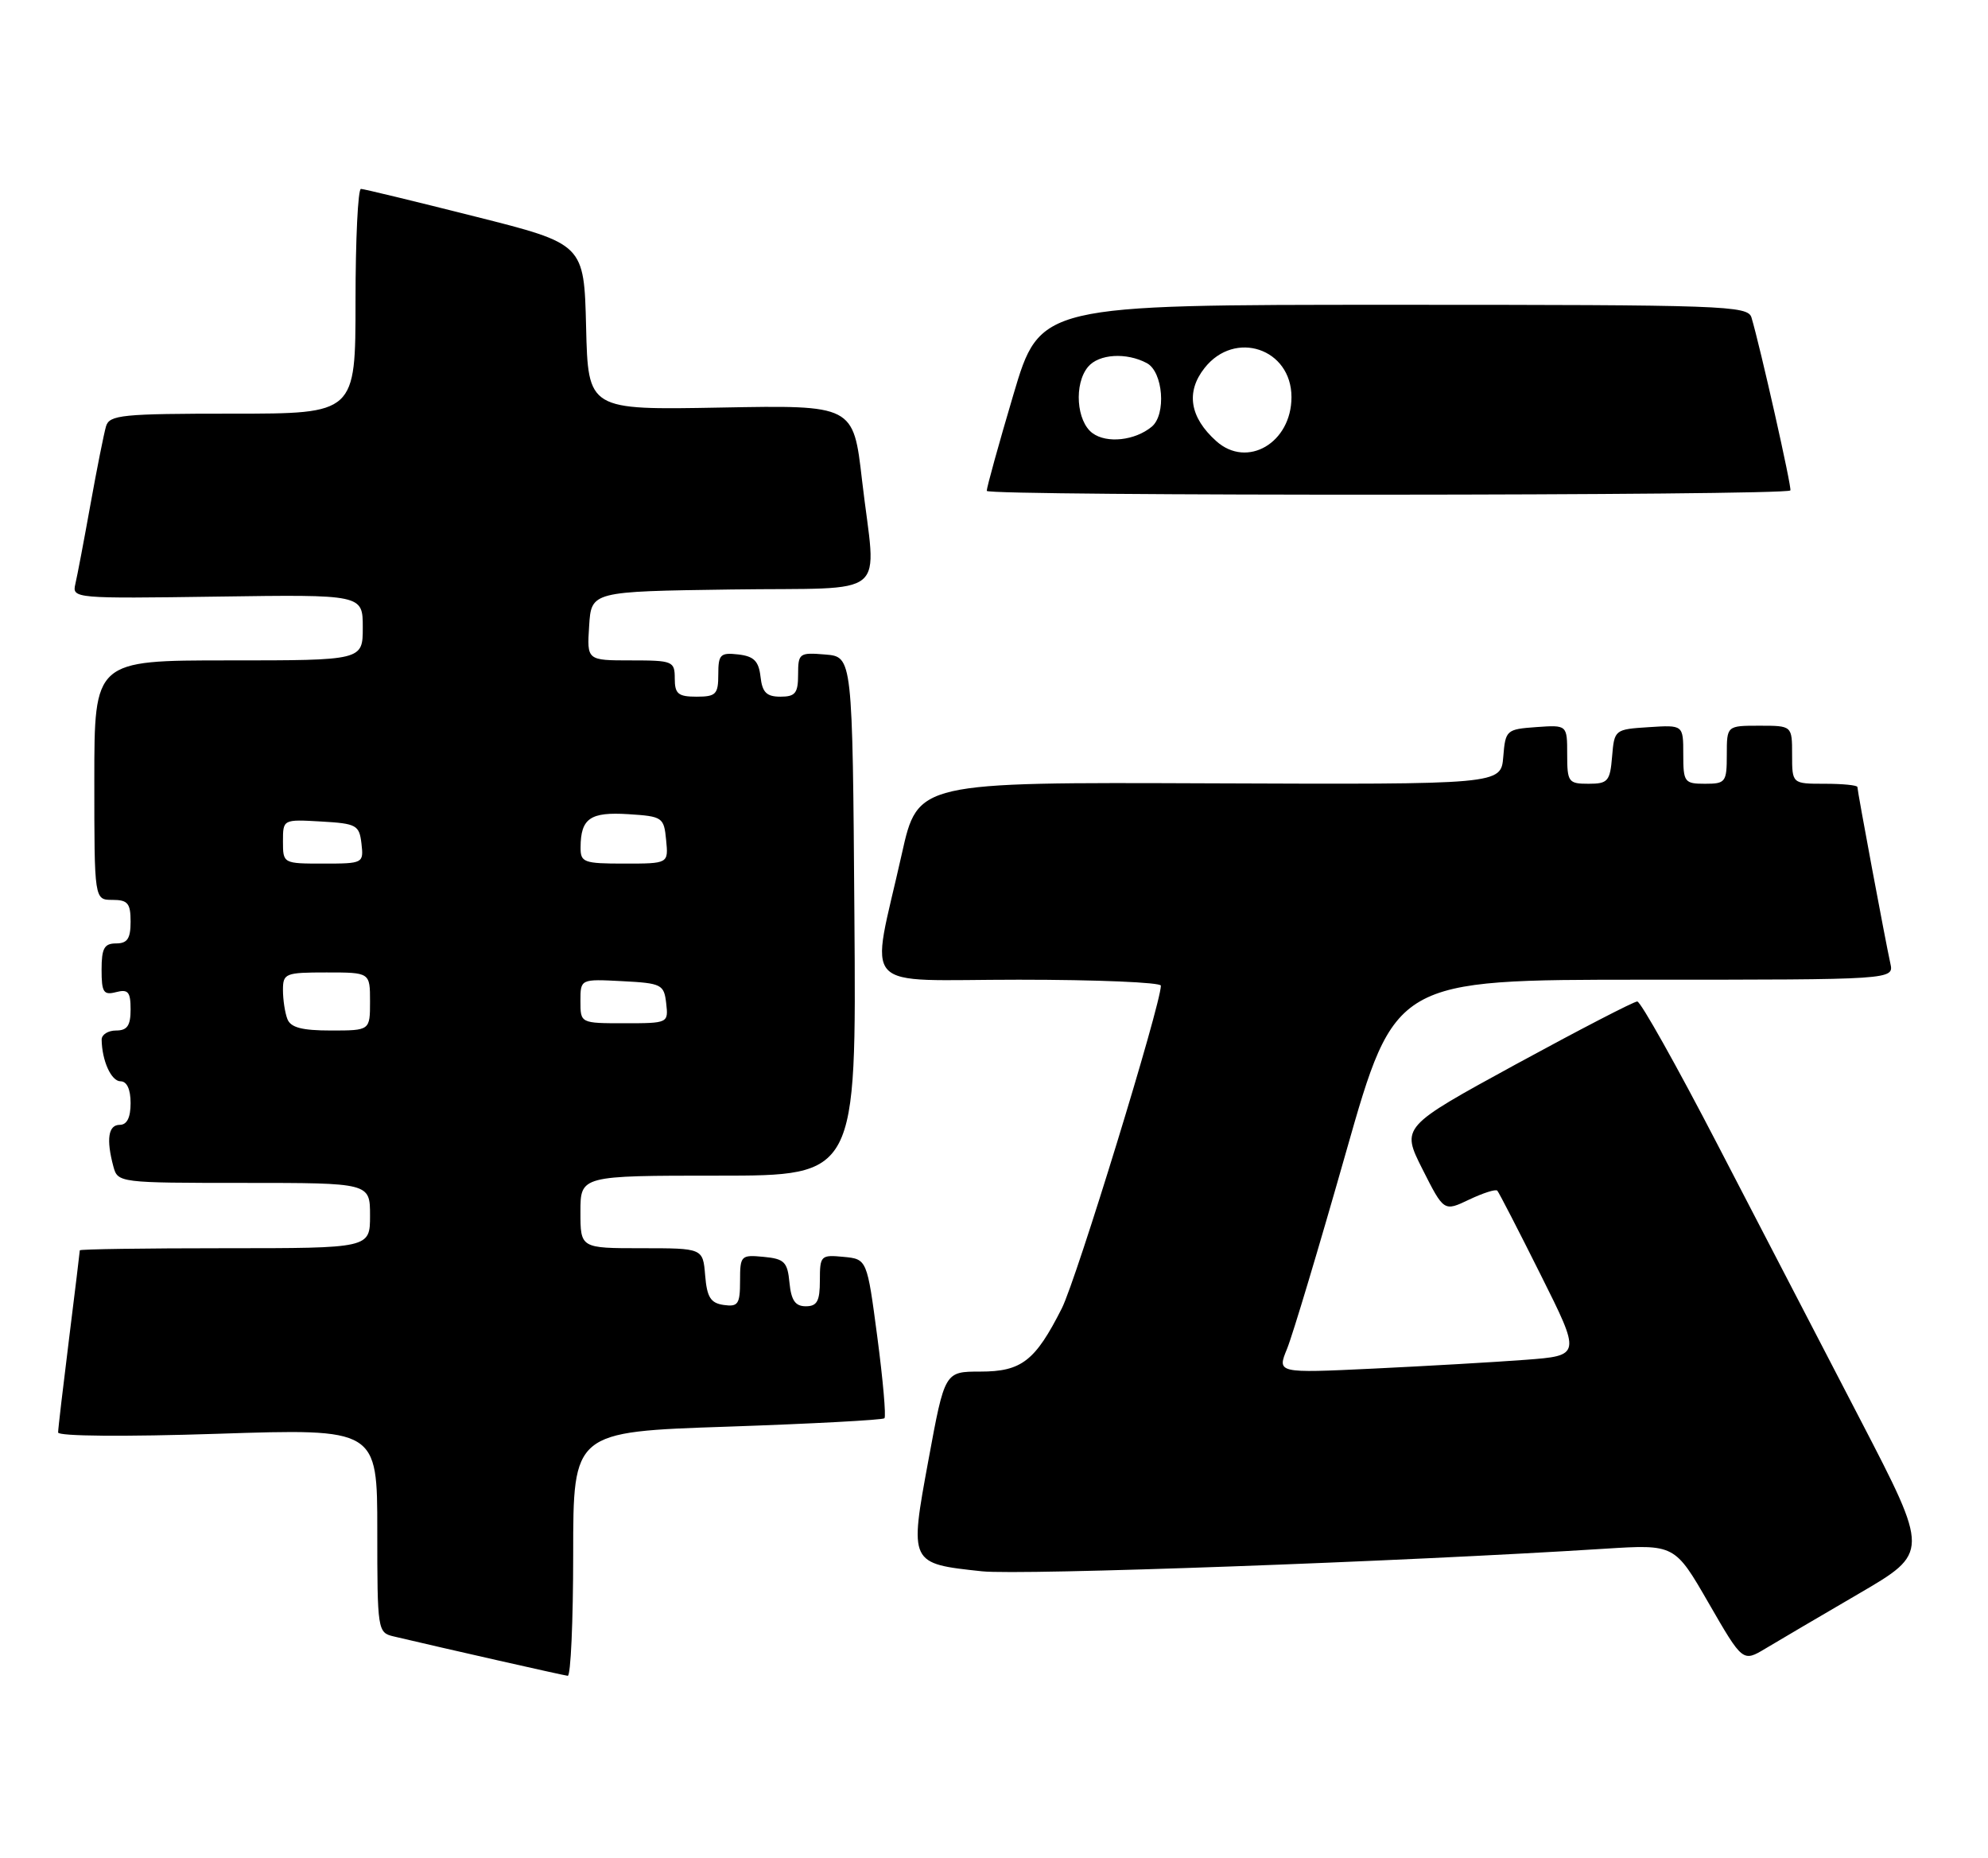 <?xml version="1.0" encoding="UTF-8" standalone="no"?>
<!DOCTYPE svg PUBLIC "-//W3C//DTD SVG 1.1//EN" "http://www.w3.org/Graphics/SVG/1.1/DTD/svg11.dtd" >
<svg xmlns="http://www.w3.org/2000/svg" xmlns:xlink="http://www.w3.org/1999/xlink" version="1.1" viewBox="0 0 274 256">
 <g >
 <path fill="currentColor"
d=" M 79.00 214.15 C 79.00 197.30 79.00 197.30 100.23 196.59 C 111.91 196.19 121.66 195.67 121.90 195.43 C 122.14 195.19 121.70 190.15 120.92 184.25 C 119.50 173.50 119.50 173.50 116.25 173.19 C 113.13 172.89 113.00 173.02 113.00 176.44 C 113.00 179.29 112.62 180.00 111.06 180.00 C 109.61 180.00 109.05 179.19 108.81 176.75 C 108.54 173.89 108.11 173.46 105.25 173.19 C 102.12 172.89 102.00 173.01 102.00 176.51 C 102.00 179.70 101.73 180.10 99.75 179.82 C 97.94 179.56 97.44 178.76 97.19 175.75 C 96.88 172.00 96.88 172.00 88.44 172.00 C 80.00 172.00 80.00 172.00 80.00 167.00 C 80.00 162.00 80.00 162.00 99.01 162.00 C 118.03 162.00 118.03 162.00 117.76 126.25 C 117.50 90.50 117.50 90.50 113.75 90.19 C 110.17 89.89 110.00 90.01 110.00 92.94 C 110.00 95.52 109.61 96.00 107.57 96.00 C 105.65 96.00 105.06 95.41 104.82 93.25 C 104.57 91.09 103.91 90.43 101.75 90.18 C 99.28 89.90 99.00 90.18 99.00 92.93 C 99.00 95.67 98.68 96.00 96.00 96.00 C 93.47 96.00 93.00 95.61 93.00 93.50 C 93.00 91.11 92.74 91.00 86.95 91.00 C 80.89 91.00 80.89 91.00 81.20 86.25 C 81.50 81.50 81.50 81.50 100.75 81.23 C 123.10 80.91 120.75 82.87 118.81 66.16 C 117.62 55.82 117.62 55.82 99.34 56.16 C 81.06 56.50 81.06 56.50 80.78 45.06 C 80.50 33.62 80.50 33.62 65.50 29.84 C 57.25 27.76 50.16 26.04 49.75 26.03 C 49.34 26.01 49.00 32.97 49.00 41.50 C 49.00 57.00 49.00 57.00 32.07 57.00 C 16.81 57.00 15.08 57.17 14.61 58.75 C 14.33 59.71 13.36 64.55 12.47 69.50 C 11.58 74.45 10.64 79.40 10.38 80.50 C 9.92 82.46 10.34 82.49 29.95 82.21 C 50.00 81.92 50.00 81.92 50.00 86.46 C 50.00 91.00 50.00 91.00 31.50 91.00 C 13.00 91.00 13.00 91.00 13.00 107.50 C 13.00 124.00 13.00 124.00 15.50 124.00 C 17.61 124.00 18.00 124.47 18.00 127.00 C 18.00 129.33 17.56 130.00 16.00 130.00 C 14.37 130.00 14.00 130.67 14.00 133.62 C 14.00 136.74 14.27 137.16 16.00 136.71 C 17.66 136.28 18.00 136.68 18.00 139.09 C 18.00 141.33 17.54 142.00 16.00 142.00 C 14.90 142.00 14.01 142.56 14.01 143.25 C 14.05 146.16 15.33 149.00 16.62 149.00 C 17.49 149.00 18.00 150.11 18.00 152.00 C 18.00 154.00 17.50 155.00 16.50 155.00 C 14.92 155.00 14.62 156.99 15.63 160.75 C 16.23 162.97 16.43 163.00 33.62 163.00 C 51.00 163.00 51.00 163.00 51.00 167.50 C 51.00 172.00 51.00 172.00 31.00 172.00 C 20.00 172.00 11.00 172.13 11.00 172.29 C 11.00 172.45 10.33 177.96 9.51 184.54 C 8.69 191.12 8.01 196.90 8.01 197.39 C 8.00 197.91 17.20 197.99 30.00 197.57 C 52.00 196.85 52.00 196.85 52.00 210.90 C 52.00 224.66 52.05 224.97 54.25 225.49 C 61.32 227.16 77.61 230.85 78.25 230.92 C 78.66 230.96 79.00 223.42 79.00 214.15 Z  M 256.20 219.60 C 265.90 213.94 265.90 213.94 256.45 195.72 C 251.24 185.70 242.38 168.61 236.74 157.75 C 231.11 146.89 226.12 138.00 225.66 138.00 C 225.19 138.00 217.68 141.89 208.96 146.64 C 193.12 155.29 193.12 155.29 196.06 161.12 C 199.01 166.96 199.01 166.96 202.49 165.30 C 204.41 164.39 206.15 163.83 206.37 164.07 C 206.59 164.31 209.28 169.52 212.34 175.65 C 217.92 186.80 217.92 186.80 210.21 187.38 C 205.97 187.70 196.54 188.24 189.25 188.59 C 176.01 189.22 176.01 189.22 177.39 185.86 C 178.15 184.01 181.81 171.81 185.52 158.75 C 192.28 135.00 192.28 135.00 226.66 135.00 C 261.04 135.00 261.04 135.00 260.54 132.75 C 259.87 129.72 256.00 109.02 256.00 108.45 C 256.00 108.20 253.97 108.00 251.50 108.00 C 247.00 108.00 247.00 108.00 247.00 104.00 C 247.00 100.00 247.00 100.00 242.50 100.00 C 238.00 100.00 238.00 100.00 238.00 104.00 C 238.00 107.78 237.83 108.00 235.00 108.00 C 232.16 108.00 232.00 107.78 232.00 103.95 C 232.00 99.89 232.00 99.89 227.25 100.20 C 222.55 100.50 222.50 100.54 222.19 104.25 C 221.91 107.66 221.61 108.00 218.94 108.00 C 216.17 108.00 216.00 107.77 216.00 103.94 C 216.00 99.89 216.00 99.89 211.75 100.19 C 207.61 100.49 207.49 100.60 207.19 104.30 C 206.87 108.10 206.87 108.10 166.69 107.94 C 126.50 107.78 126.50 107.78 124.30 117.64 C 119.96 137.09 118.02 135.00 140.41 135.00 C 151.19 135.00 160.00 135.37 160.00 135.82 C 160.00 138.40 148.37 176.28 146.35 180.28 C 142.68 187.54 140.80 189.00 135.11 189.00 C 130.21 189.00 130.21 189.00 127.97 201.16 C 125.33 215.48 125.32 215.45 135.35 216.52 C 140.70 217.09 192.98 215.20 221.16 213.41 C 230.83 212.80 230.83 212.80 235.51 220.92 C 240.20 229.04 240.20 229.04 243.35 227.15 C 245.08 226.11 250.87 222.71 256.20 219.60 Z  M 246.76 67.58 C 247.01 67.32 242.59 47.71 241.40 43.75 C 240.90 42.11 237.67 42.00 192.10 42.00 C 143.34 42.00 143.34 42.00 139.67 54.39 C 137.65 61.20 136.00 67.17 136.00 67.64 C 136.00 68.38 246.02 68.32 246.76 67.58 Z  M 39.61 140.42 C 39.27 139.55 39.00 137.75 39.00 136.42 C 39.00 134.13 39.32 134.00 45.00 134.00 C 51.00 134.00 51.00 134.00 51.00 138.00 C 51.00 142.00 51.00 142.00 45.61 142.00 C 41.61 142.00 40.06 141.59 39.61 140.42 Z  M 80.00 137.95 C 80.00 134.90 80.00 134.90 85.75 135.20 C 91.19 135.48 91.52 135.65 91.82 138.25 C 92.13 140.98 92.09 141.00 86.07 141.00 C 80.00 141.00 80.00 141.00 80.00 137.95 Z  M 39.00 115.95 C 39.00 112.90 39.00 112.90 44.25 113.20 C 49.15 113.48 49.52 113.69 49.82 116.25 C 50.13 118.96 50.05 119.00 44.57 119.00 C 39.03 119.00 39.00 118.99 39.00 115.95 Z  M 80.02 116.75 C 80.04 112.76 81.35 111.86 86.60 112.19 C 91.32 112.49 91.51 112.62 91.81 115.75 C 92.13 119.00 92.13 119.00 86.06 119.00 C 80.44 119.00 80.00 118.84 80.02 116.75 Z  M 167.64 60.79 C 163.98 57.52 163.41 54.01 166.02 50.71 C 170.19 45.41 178.00 48.02 178.00 54.72 C 178.00 61.02 171.90 64.60 167.64 60.79 Z  M 150.58 59.69 C 148.36 58.06 148.00 52.90 149.96 50.55 C 151.44 48.77 155.25 48.53 158.07 50.04 C 160.31 51.24 160.77 57.12 158.74 58.80 C 156.43 60.71 152.56 61.14 150.58 59.69 Z "/>
</g>
</svg>